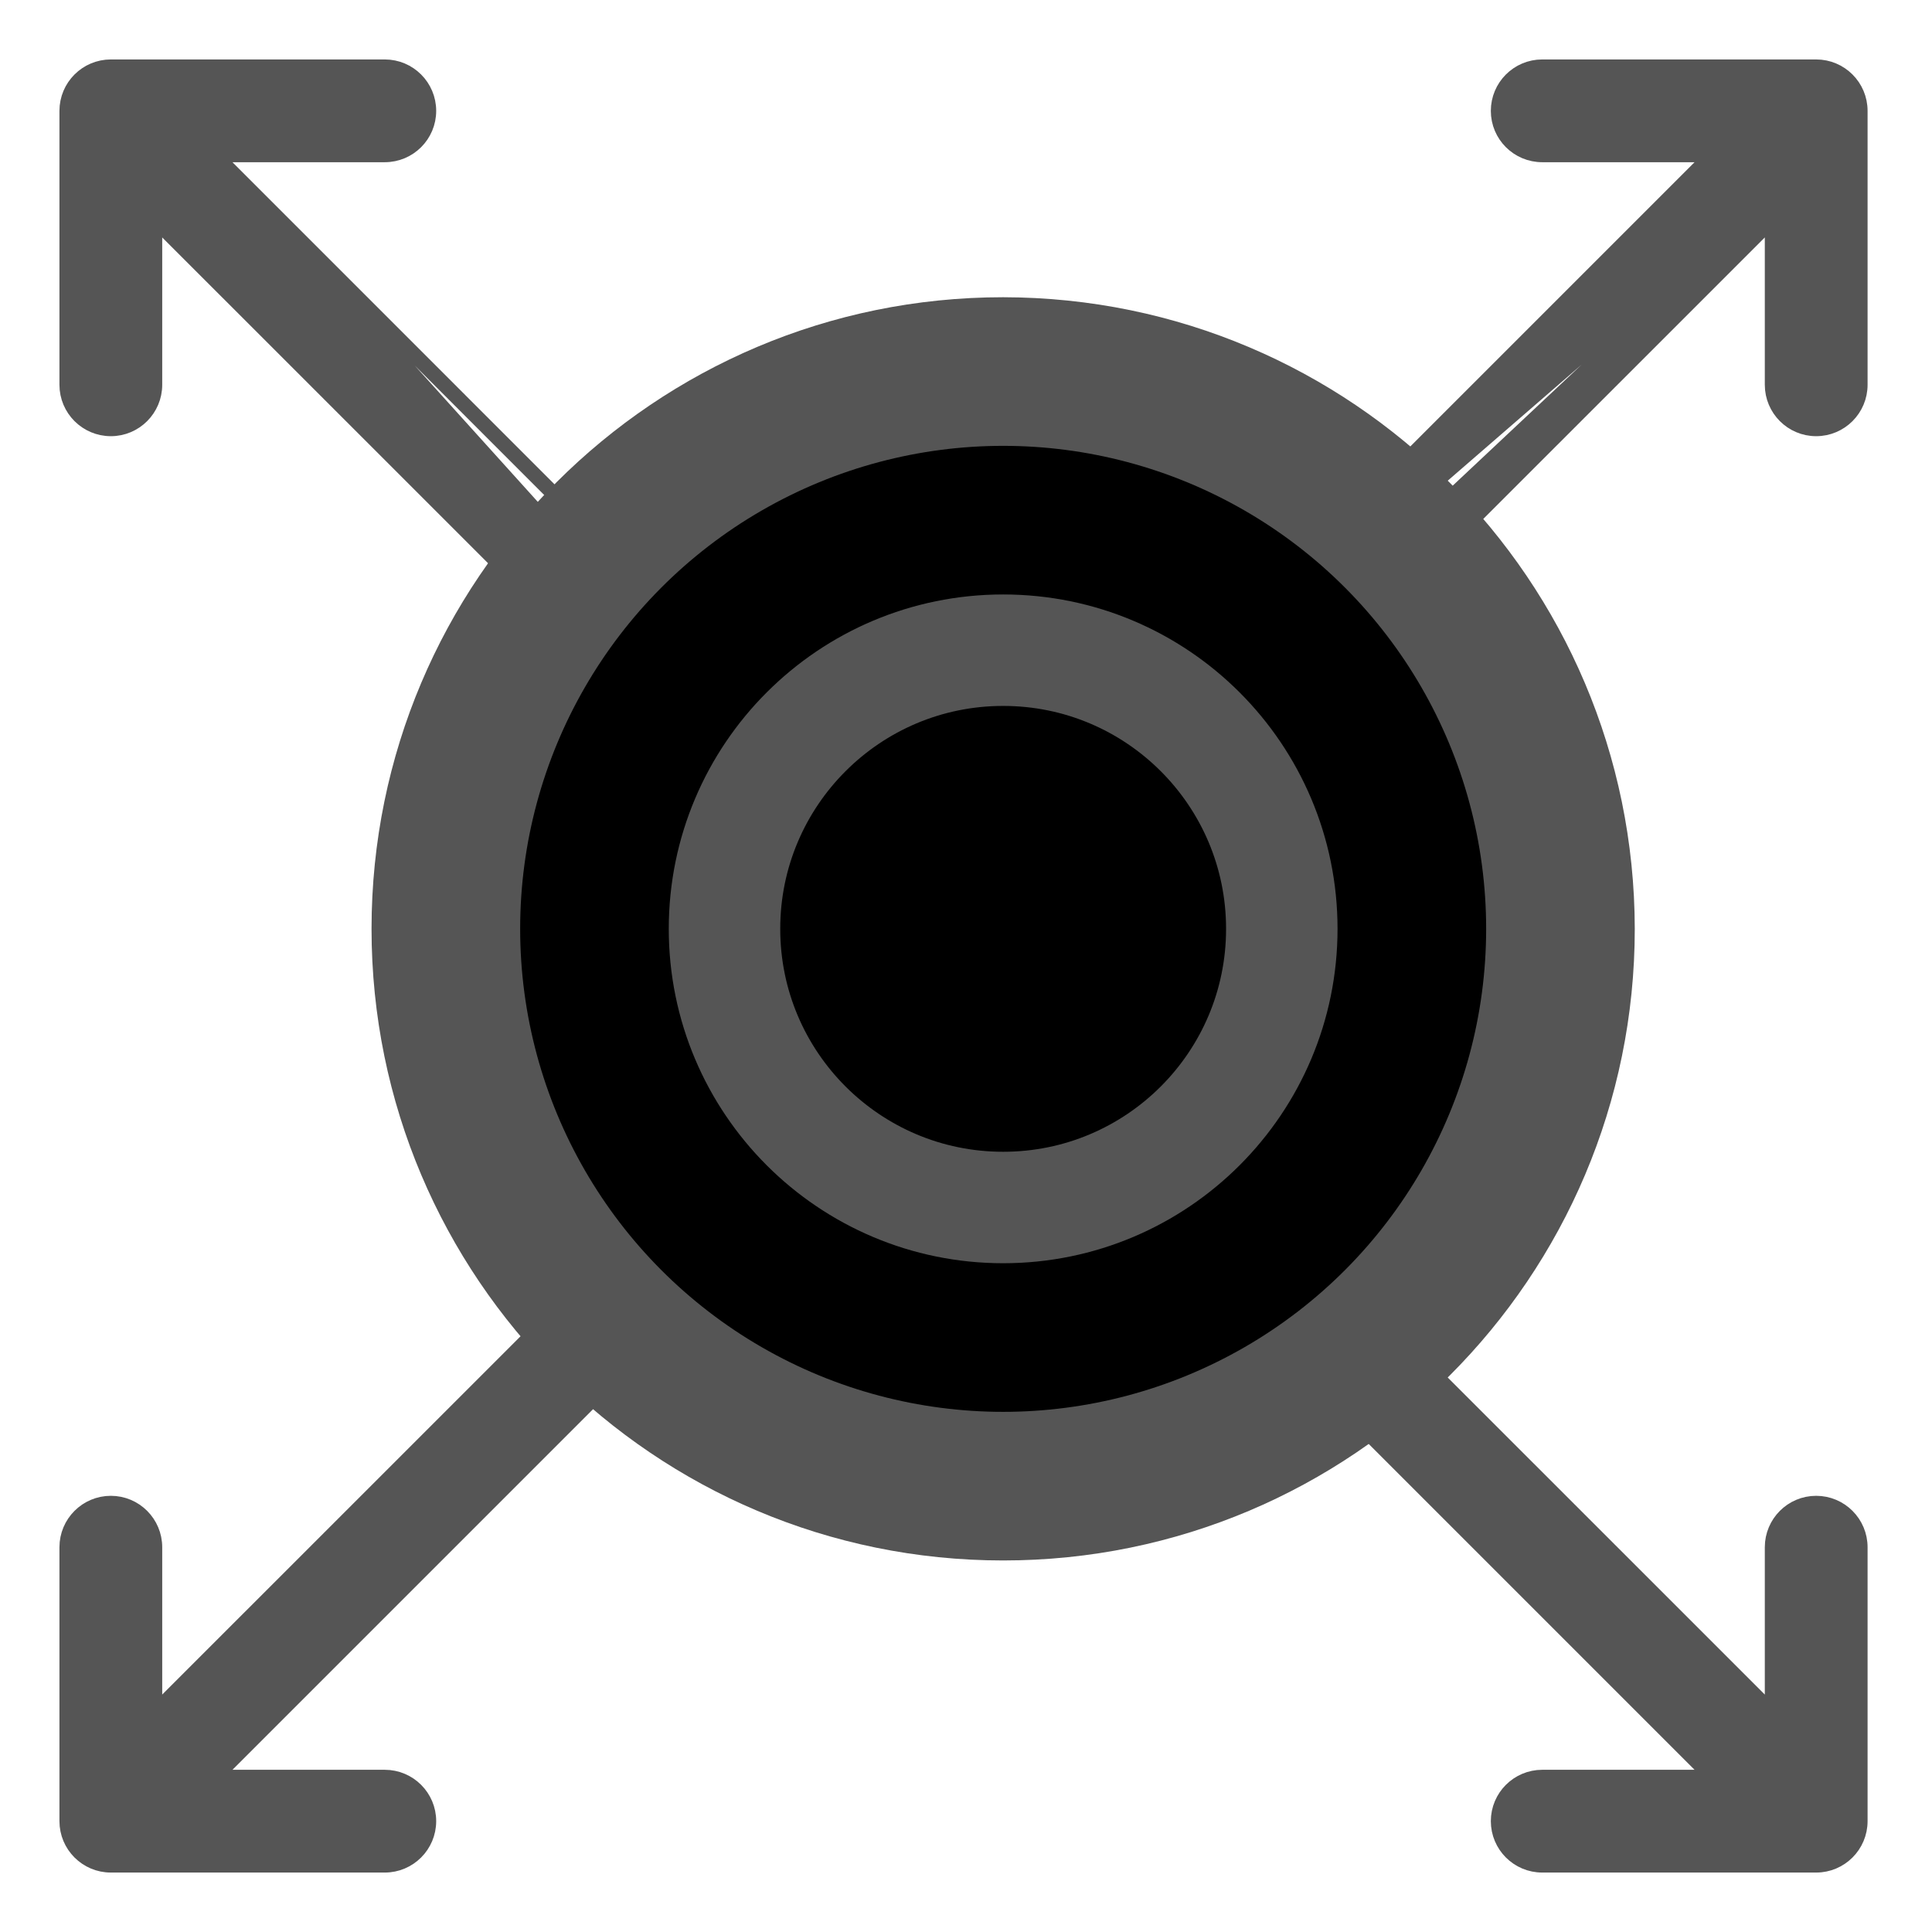 <svg width="26" height="26" viewBox="0 0 26 26" fill="none" xmlns="http://www.w3.org/2000/svg">
<path d="M9.802 15.328L2.083 23.046V20.822C2.083 20.495 1.818 20.23 1.492 20.23C1.165 20.23 0.9 20.495 0.9 20.822V24.475V24.475V24.508C0.9 24.835 1.165 25.1 1.492 25.1H5.178C5.505 25.1 5.77 24.835 5.77 24.508C5.77 24.182 5.505 23.917 5.178 23.917H2.887L10.639 16.165C10.639 16.165 10.639 16.165 10.639 16.165C10.87 15.933 10.87 15.559 10.639 15.328C10.408 15.097 10.033 15.097 9.802 15.328Z" fill="#555555" stroke="#555555" stroke-width="0.2"/>
<path d="M23.046 23.917H20.755C20.428 23.917 20.163 24.182 20.163 24.508C20.163 24.835 20.428 25.1 20.755 25.1H24.441C24.768 25.1 25.033 24.835 25.033 24.508V24.475V24.475V20.822C25.033 20.495 24.768 20.23 24.441 20.23C24.115 20.23 23.85 20.495 23.85 20.822V23.046L16.131 15.328L16.131 15.328C15.9 15.097 15.525 15.097 15.294 15.328L15.294 15.328C15.063 15.559 15.063 15.934 15.294 16.165C15.294 16.165 15.294 16.165 15.294 16.165L23.046 23.917Z" fill="#555555" stroke="#555555" stroke-width="0.2"/>
<path d="M2.887 2.083H5.178C5.505 2.083 5.77 1.819 5.77 1.492C5.77 1.165 5.505 0.9 5.178 0.9H1.492C1.165 0.9 0.9 1.165 0.9 1.492V1.525V1.526V5.178C0.9 5.505 1.165 5.77 1.492 5.77C1.818 5.77 2.083 5.505 2.083 5.178V2.954L9.802 10.672C9.802 10.672 9.802 10.672 9.802 10.672C10.033 10.903 10.408 10.903 10.639 10.672C10.639 10.672 10.639 10.672 10.639 10.672L2.887 2.083ZM2.887 2.083L10.639 9.836L2.887 2.083Z" fill="#555555" stroke="#555555" stroke-width="0.2"/>
<path d="M25.033 1.526V5.178C25.033 5.505 24.768 5.77 24.441 5.77C24.115 5.77 23.85 5.505 23.85 5.178V2.954L16.131 10.672C16.131 10.672 16.131 10.672 16.131 10.672C15.9 10.903 15.525 10.903 15.294 10.672M25.033 1.526L15.365 10.601M25.033 1.526V1.525V1.492C25.033 1.165 24.768 0.9 24.441 0.9H20.755C20.428 0.9 20.163 1.165 20.163 1.492C20.163 1.819 20.428 2.083 20.755 2.083H23.046L15.294 9.835M25.033 1.526L15.365 9.906M15.294 10.672L15.365 10.601M15.294 10.672C15.294 10.672 15.294 10.672 15.294 10.672L15.365 10.601M15.294 10.672C15.063 10.441 15.063 10.066 15.294 9.835M15.365 10.601C15.173 10.409 15.173 10.098 15.365 9.906M15.294 9.835L15.294 9.835L15.365 9.906M15.294 9.835L15.365 9.906" fill="#555555" stroke="#555555" stroke-width="0.2"/>
<path d="M13.5 4C8.806 4 5 7.806 5 12.5C5 17.194 8.806 21 13.5 21C18.194 21 22 17.194 22 12.5C21.994 7.808 18.192 4.006 13.5 4Z" fill="#555555"/>
<circle cx="13.5" cy="12.5" r="6.5" fill="black"/>
<circle cx="13.5" cy="12.5" r="3.75" fill="black" stroke="#555555" stroke-width="1.5" stroke-linejoin="round"/>
</svg>

